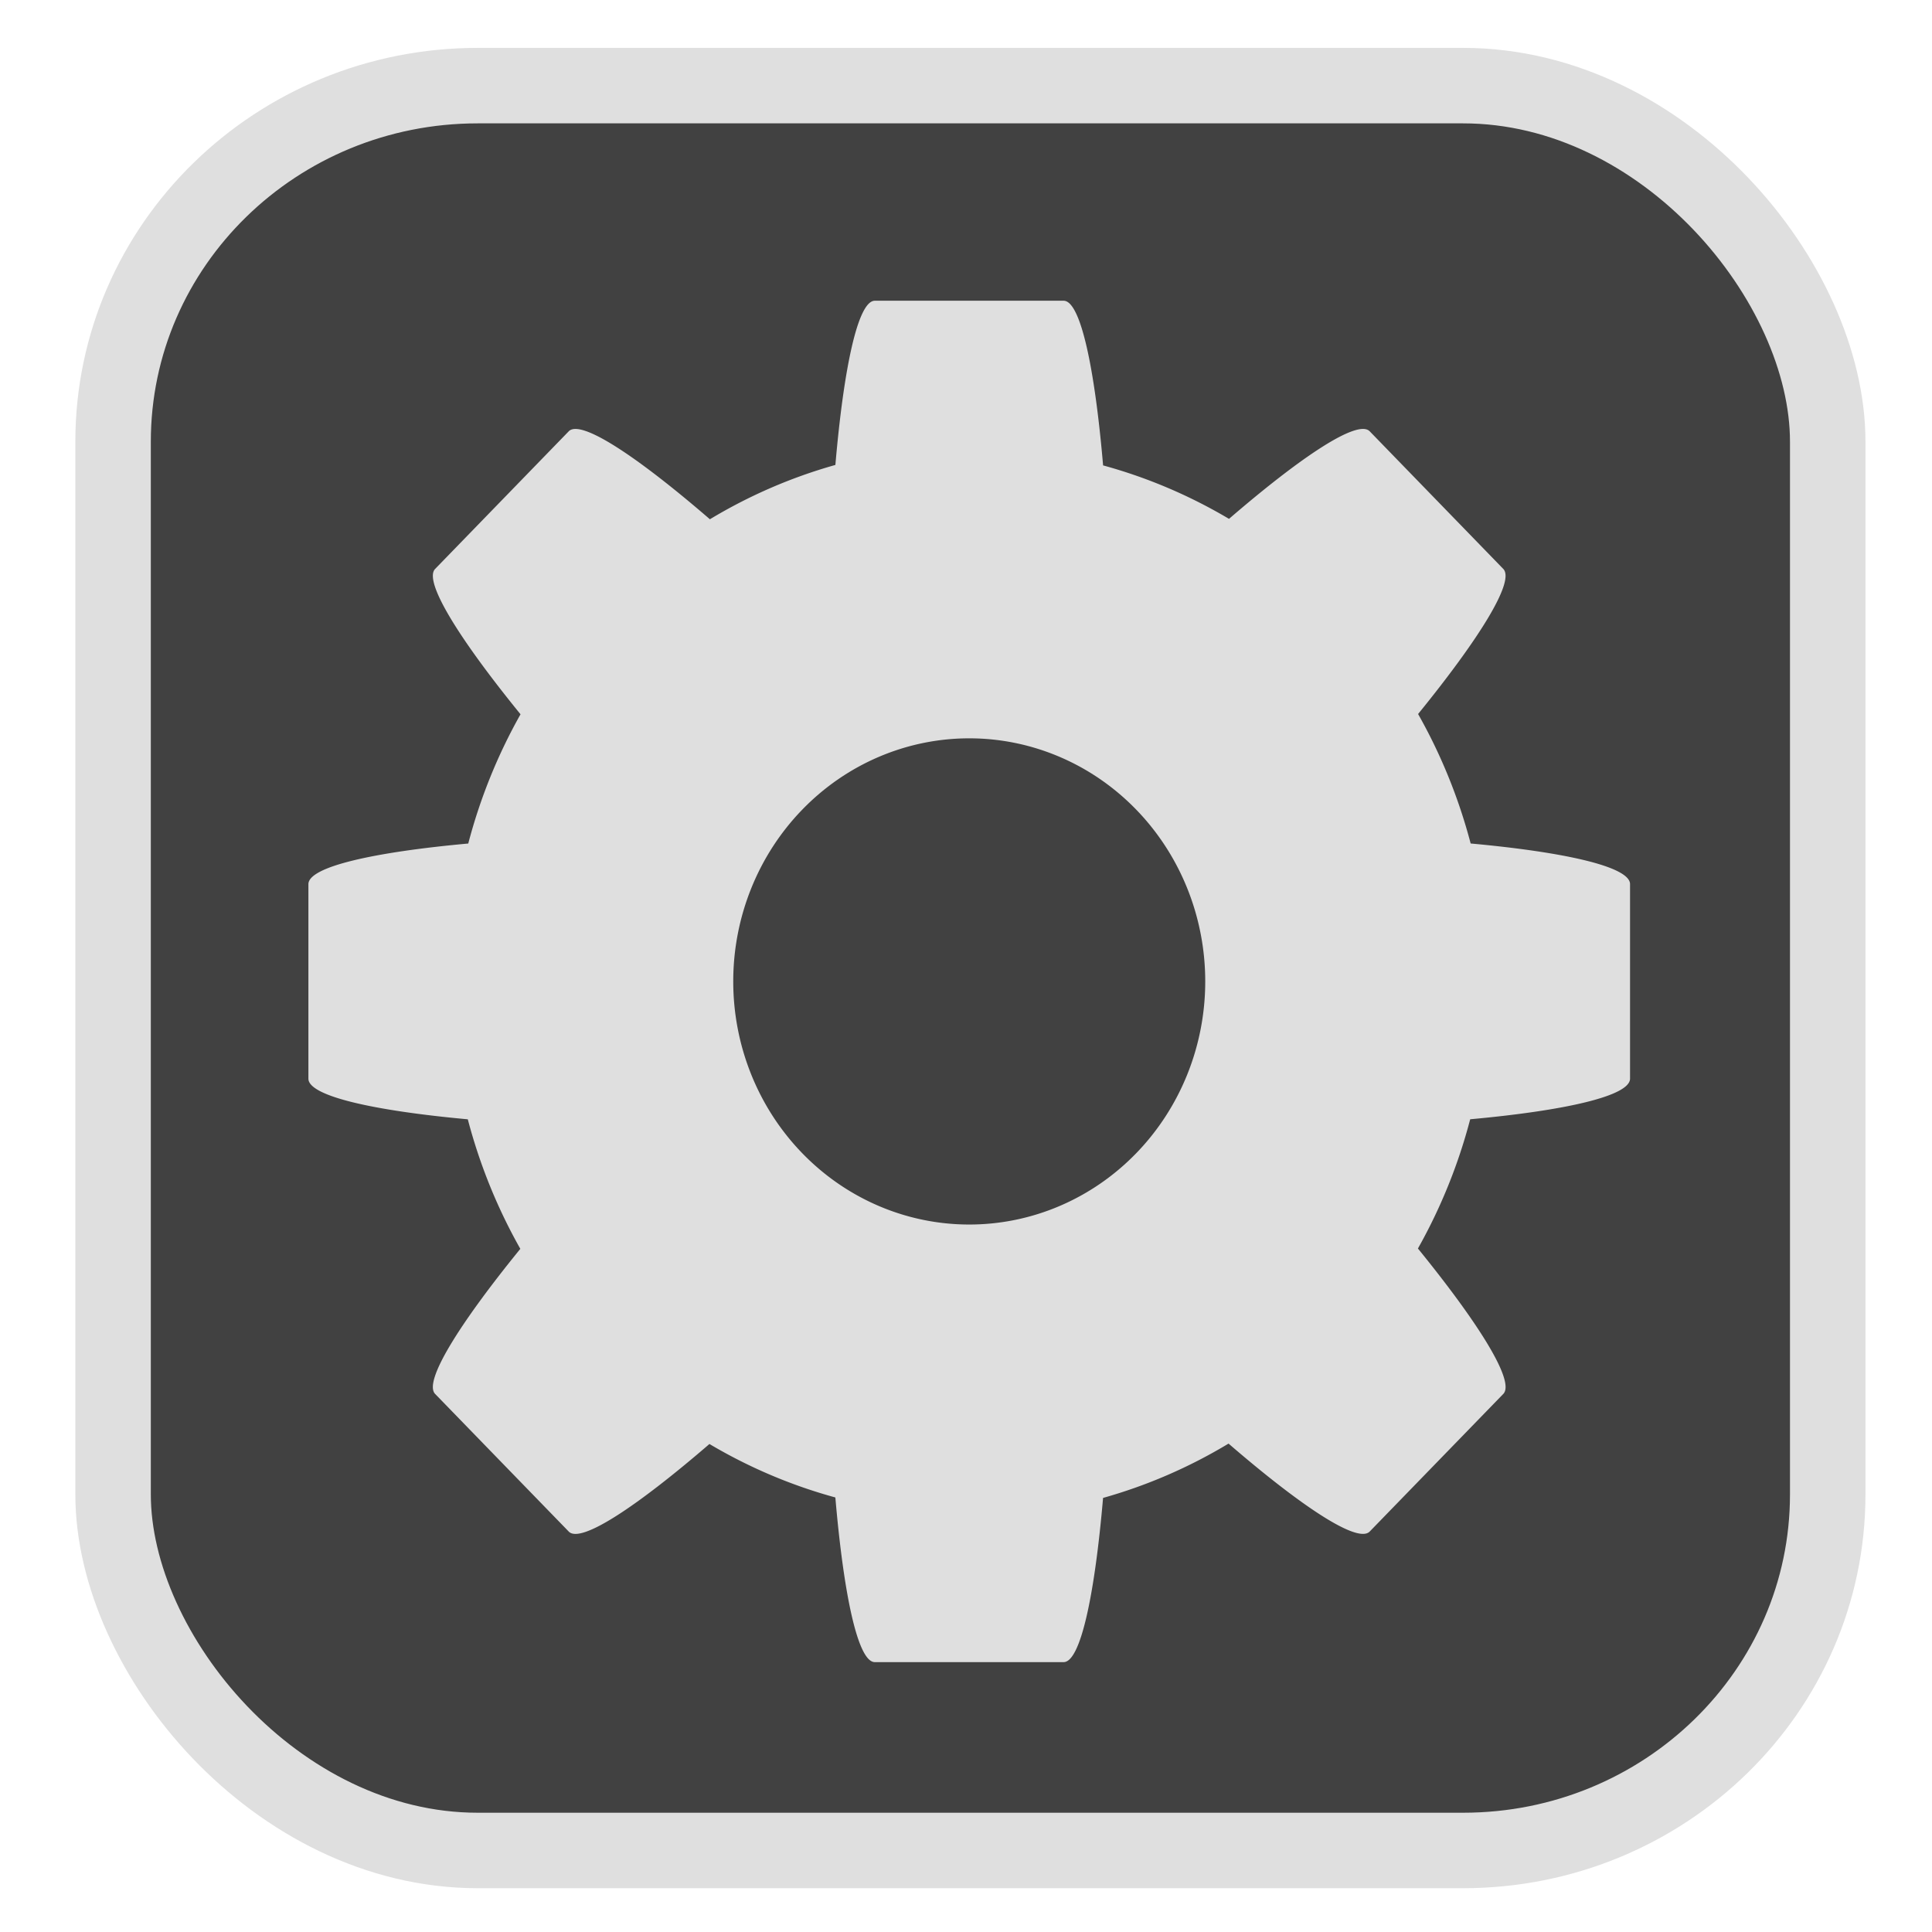 <?xml version="1.0" encoding="UTF-8" standalone="no"?>
<svg
   width="64"
   height="64"
   version="1.1"
   id="svg73"
   sodipodi:docname="gnome-window-manager.svg"
   inkscape:version="1.3.2 (091e20ef0f, 2023-11-25)"
   xmlns:inkscape="http://www.inkscape.org/namespaces/inkscape"
   xmlns:sodipodi="http://sodipodi.sourceforge.net/DTD/sodipodi-0.dtd"
   xmlns:xlink="http://www.w3.org/1999/xlink"
   xmlns="http://www.w3.org/2000/svg"
   xmlns:svg="http://www.w3.org/2000/svg"
   xmlns:rdf="http://www.w3.org/1999/02/22-rdf-syntax-ns#"
   xmlns:cc="http://creativecommons.org/ns#"
   xmlns:dc="http://purl.org/dc/elements/1.1/">
  <sodipodi:namedview
     pagecolor="#f5f7fa"
     bordercolor="#666666"
     borderopacity="1"
     objecttolerance="10"
     gridtolerance="10"
     guidetolerance="10"
     inkscape:pageopacity="0"
     inkscape:pageshadow="2"
     inkscape:window-width="1226"
     inkscape:window-height="661"
     id="namedview75"
     showgrid="false"
     inkscape:zoom="6.2890624"
     inkscape:cx="4.2931678"
     inkscape:cy="30.926709"
     inkscape:window-x="35"
     inkscape:window-y="32"
     inkscape:window-maximized="0"
     inkscape:current-layer="g877"
     inkscape:document-rotation="0"
     inkscape:pagecheckerboard="0"
     inkscape:showpageshadow="2"
     inkscape:deskcolor="#d1d1d1" />
  <defs
     id="defs29">
    <linearGradient
       id="b"
       x1="399.57"
       x2="399.57"
       y1="545.8"
       y2="517.8"
       gradientTransform="matrix(2.143,0,0,2.143,-825.864,-1107.666)"
       gradientUnits="userSpaceOnUse">
      <stop
         stop-color="#3889e9"
         offset="0"
         id="stop2" />
      <stop
         stop-color="#5ea5fb"
         offset="1"
         id="stop4" />
    </linearGradient>
    <linearGradient
       id="d"
       x2="1"
       gradientTransform="matrix(14.906,-4.711,4.711,14.906,322.05,998.27)"
       gradientUnits="userSpaceOnUse">
      <stop
         stop-color="#fafafa"
         offset="0"
         id="stop7" />
      <stop
         stop-color="#aaa"
         offset="1"
         id="stop8" />
    </linearGradient>
    <linearGradient
       id="e"
       x2="1"
       gradientTransform="matrix(21.44,0,0,21.44,26.636,1159.779)"
       gradientUnits="userSpaceOnUse">
      <stop
         stop-color="#f0f0f0"
         offset="0"
         id="stop9" />
      <stop
         stop-color="#b7f1ff"
         offset="1"
         id="stop10" />
    </linearGradient>
    <linearGradient
       id="c"
       x2="1"
       gradientTransform="matrix(12.141,0,0,12.141,23.241,24)"
       gradientUnits="userSpaceOnUse"
       xlink:href="#b-3" />
    <linearGradient
       id="b-3">
      <stop
         stop-color="#2e3e46"
         offset="0"
         id="stop3" />
      <stop
         stop-color="#47606a"
         offset="1"
         id="stop4-6" />
    </linearGradient>
    <linearGradient
       id="d-7"
       x2="1"
       gradientTransform="matrix(12.141,0,0,12.141,12.618,24)"
       gradientUnits="userSpaceOnUse"
       xlink:href="#b-3" />
    <linearGradient
       id="e-3"
       x2="1"
       gradientTransform="matrix(22.764,0,0,22.764,12.618,24.778)"
       gradientUnits="userSpaceOnUse">
      <stop
         stop-color="#ff9300"
         offset="0"
         id="stop5" />
      <stop
         stop-color="#ffd702"
         offset="1"
         id="stop6" />
    </linearGradient>
  </defs>
  <circle
     cx="32.516"
     cy="31.878"
     r="0"
     fill="url(#b)"
     stroke-width="1.571"
     id="circle41"
     style="fill:url(#b)" />
  <g
     aria-label="GZ"
     transform="matrix(1.221,0,0,0.819,0.496,-0.166)"
     id="text93"
     style="font-weight:bold;font-size:11.526px;line-height:1.25;font-family:sans-serif;-inkscape-font-specification:'sans-serif Bold';fill:#f2f2f2;stroke-width:0.288" />
  <g
     id="g877"
     transform="matrix(1.1,0,0,1.1,-3.185,-3.207)">
    <rect
       x="6.301"
       y="5.494"
       width="51.636"
       height="53.148"
       rx="10.981"
       ry="10.721"
       fill="url(#linearGradient862)"
       stroke-width="3.054"
       id="rect35-7-3"
       style="fill:#414141;fill-opacity:1;stroke:#dfdfdf;stroke-width:2.273;stroke-dasharray:none;stroke-opacity:1" />
    <path
       style="color:#000000;clip-rule:nonzero;display:inline;overflow:visible;visibility:visible;isolation:auto;mix-blend-mode:normal;color-interpolation:sRGB;color-interpolation-filters:linearRGB;solid-color:#000000;solid-opacity:1;fill:#dfdfdf;fill-opacity:1;fill-rule:nonzero;stroke:none;stroke-width:1.318;stroke-linecap:butt;stroke-linejoin:miter;stroke-miterlimit:4;stroke-dasharray:none;stroke-dashoffset:0;stroke-opacity:0.3;marker:none;color-rendering:auto;image-rendering:auto;shape-rendering:auto;text-rendering:auto;enable-background:accumulate"
       d="m 29.241,11.972 c -0.512,0 -0.938,2.036 -1.188,4.945 a 15.636,16.107 0 0 0 -3.779,1.636 C 22.091,16.668 20.386,15.531 20.023,15.904 l -4.023,4.144 c -0.363,0.374 0.742,2.13 2.571,4.378 a 15.636,16.107 0 0 0 -1.574,3.892 c -2.832,0.258 -4.814,0.696 -4.814,1.224 v 5.857 c 0,0.527 1.976,0.966 4.8,1.224 a 15.636,16.107 0 0 0 1.582,3.901 c -1.825,2.244 -2.928,3.997 -2.565,4.37 l 4.023,4.144 c 0.362,0.373 2.061,-0.76 4.237,-2.637 a 15.636,16.107 0 0 0 3.792,1.61 c 0.25,2.917 0.676,4.959 1.188,4.959 h 5.686 c 0.512,0 0.938,-2.036 1.188,-4.945 a 15.636,16.107 0 0 0 3.779,-1.636 c 2.183,1.884 3.888,3.022 4.251,2.648 l 4.023,-4.144 c 0.363,-0.374 -0.742,-2.13 -2.571,-4.379 a 15.636,16.107 0 0 0 1.574,-3.892 c 2.832,-0.258 4.814,-0.696 4.814,-1.224 v -5.857 c 0,-0.527 -1.976,-0.966 -4.8,-1.224 A 15.636,16.107 0 0 0 45.601,24.418 c 1.825,-2.244 2.928,-3.997 2.565,-4.37 L 44.144,15.904 c -0.362,-0.373 -2.061,0.76 -4.237,2.637 a 15.636,16.107 0 0 0 -3.792,-1.61 c -0.25,-2.917 -0.676,-4.959 -1.188,-4.959 z m 2.843,13.178 a 7.107,7.321 0 0 1 7.107,7.321 7.107,7.321 0 0 1 -7.107,7.321 7.107,7.321 0 0 1 -7.107,-7.321 7.107,7.321 0 0 1 7.107,-7.321 z"
       id="path4690"
       inkscape:connector-curvature="0" />
  </g>
</svg>

